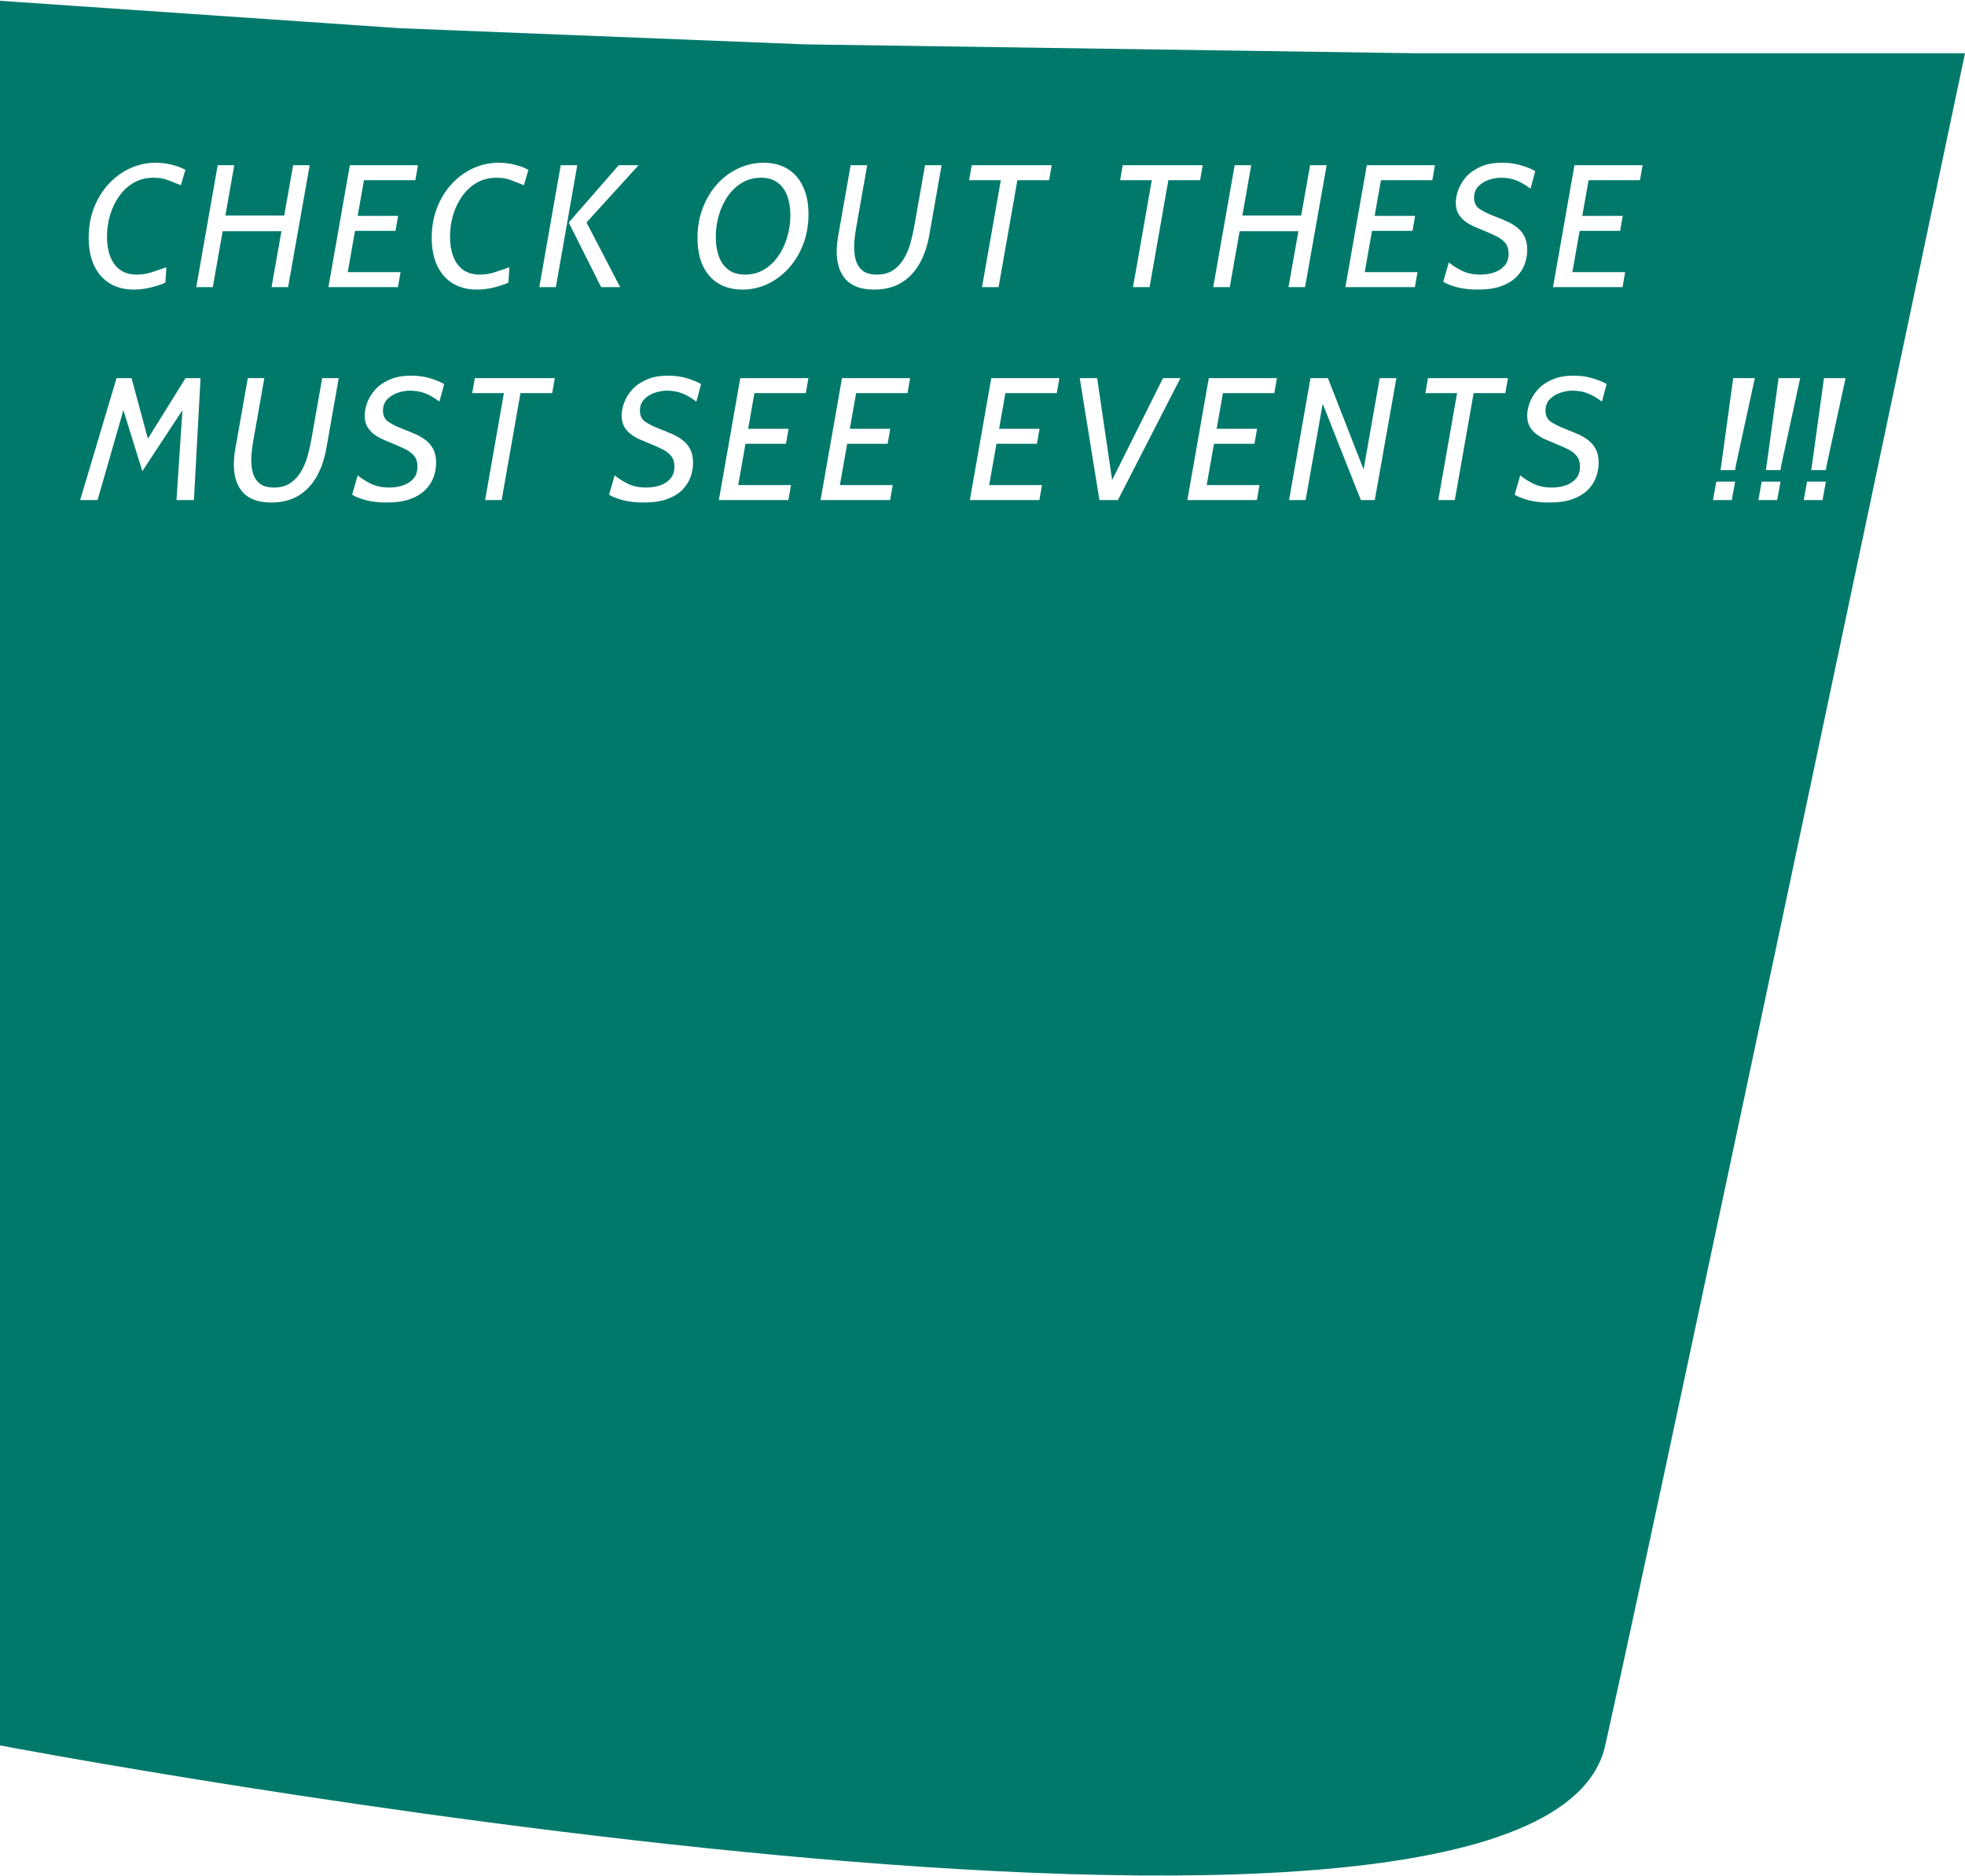 <svg width="1218" height="1163" viewBox="0 0 1218 1163" fill="none" xmlns="http://www.w3.org/2000/svg">
<path fill-rule="evenodd" clip-rule="evenodd" d="M248 17.5L0 0.5V1082C0 1082 954.5 1263.5 995 1082C1035.5 900.5 1218 33 1218 33H1056H876L499 27.5L248 17.5ZM68.09 175.732C72.302 178.252 77.252 179.512 82.94 179.512C86.288 179.512 89.726 179.098 93.254 178.27C96.782 177.442 99.86 176.416 102.488 175.192L103.136 165.688C100.22 166.696 97.25 167.704 94.226 168.712C91.238 169.72 88.124 170.224 84.884 170.224C80.636 170.224 77.144 169.234 74.408 167.254C71.672 165.238 69.638 162.466 68.306 158.938C66.974 155.41 66.308 151.36 66.308 146.788C66.308 142.072 66.956 137.536 68.252 133.18C69.584 128.824 71.492 124.918 73.976 121.462C76.46 117.97 79.484 115.216 83.048 113.2C86.612 111.184 90.644 110.176 95.144 110.176C98.6 110.176 101.66 110.698 104.324 111.742C106.988 112.75 109.58 113.776 112.1 114.82L114.908 105.316C112.748 104.056 110.03 103.012 106.754 102.184C103.478 101.32 100.076 100.888 96.548 100.888C90.932 100.888 85.622 102.04 80.618 104.344C75.614 106.648 71.186 109.888 67.334 114.064C63.482 118.24 60.458 123.154 58.262 128.806C56.066 134.458 54.968 140.632 54.968 147.328C54.968 154.096 56.102 159.892 58.37 164.716C60.674 169.504 63.914 173.176 68.09 175.732ZM134.934 102.4L121.65 178H131.91L138.002 143.332H174.448L168.306 178H178.566L191.958 102.4H181.698L176.169 133.612H139.71L145.194 102.4H134.934ZM215.544 168.712H248.278L246.658 178H203.566L216.85 102.4H259.078L257.458 111.688H225.607L221.7 133.828H246.766L245.146 143.116H220.061L215.544 168.712ZM280.719 175.732C284.931 178.252 289.881 179.512 295.569 179.512C298.917 179.512 302.355 179.098 305.883 178.27C309.411 177.442 312.489 176.416 315.117 175.192L315.765 165.688C312.849 166.696 309.879 167.704 306.855 168.712C303.867 169.72 300.753 170.224 297.513 170.224C293.265 170.224 289.773 169.234 287.037 167.254C284.301 165.238 282.267 162.466 280.935 158.938C279.603 155.41 278.937 151.36 278.937 146.788C278.937 142.072 279.585 137.536 280.881 133.18C282.213 128.824 284.121 124.918 286.605 121.462C289.089 117.97 292.113 115.216 295.677 113.2C299.241 111.184 303.273 110.176 307.773 110.176C311.229 110.176 314.289 110.698 316.953 111.742C319.617 112.75 322.209 113.776 324.729 114.82L327.537 105.316C325.377 104.056 322.659 103.012 319.383 102.184C316.107 101.32 312.705 100.888 309.177 100.888C303.561 100.888 298.251 102.04 293.247 104.344C288.243 106.648 283.815 109.888 279.963 114.064C276.111 118.24 273.087 123.154 270.891 128.806C268.695 134.458 267.597 140.632 267.597 147.328C267.597 154.096 268.731 159.892 270.999 164.716C273.303 169.504 276.543 173.176 280.719 175.732ZM352.532 137.932L372.62 178H384.392L363.551 137.888L395.84 102.4H383.528L352.532 137.932ZM347.564 102.4L334.28 178H344.54L357.824 102.4H347.564ZM445.304 175.732C449.48 178.252 454.412 179.512 460.1 179.512C465.644 179.512 470.882 178.36 475.814 176.056C480.746 173.716 485.102 170.44 488.882 166.228C492.698 162.016 495.686 157.084 497.846 151.432C500.042 145.744 501.14 139.552 501.14 132.856C501.14 126.124 500.006 120.382 497.738 115.63C495.506 110.842 492.302 107.188 488.126 104.668C483.986 102.148 479.072 100.888 473.384 100.888C467.84 100.888 462.584 102.058 457.616 104.398C452.684 106.702 448.31 109.96 444.494 114.172C440.714 118.384 437.744 123.334 435.584 129.022C433.424 134.674 432.344 140.848 432.344 147.544C432.344 154.276 433.46 160.036 435.692 164.824C437.96 169.576 441.164 173.212 445.304 175.732ZM473.438 167.2C469.982 169.216 466.112 170.224 461.828 170.224C457.544 170.224 454.07 169.198 451.406 167.146C448.742 165.094 446.78 162.304 445.52 158.776C444.296 155.248 443.684 151.288 443.684 146.896C443.684 142.18 444.332 137.644 445.628 133.288C446.924 128.896 448.778 124.972 451.19 121.516C453.638 118.024 456.59 115.27 460.046 113.254C463.502 111.202 467.372 110.176 471.656 110.176C475.94 110.176 479.414 111.202 482.078 113.254C484.778 115.27 486.758 118.042 488.018 121.57C489.278 125.098 489.908 129.076 489.908 133.504C489.908 138.184 489.242 142.72 487.91 147.112C486.614 151.504 484.742 155.446 482.294 158.938C479.846 162.394 476.894 165.148 473.438 167.2ZM524.301 173.302C528.117 177.442 533.967 179.512 541.851 179.512C548.223 179.512 553.731 178.162 558.375 175.462C563.019 172.726 566.799 168.856 569.715 163.852C572.667 158.812 574.755 152.836 575.979 145.924L583.647 102.4H573.387L566.583 140.956C566.007 144.196 565.233 147.526 564.261 150.946C563.289 154.366 561.939 157.534 560.211 160.45C558.483 163.366 556.269 165.724 553.569 167.524C550.869 169.324 547.503 170.224 543.471 170.224C539.871 170.224 537.045 169.486 534.993 168.01C532.977 166.498 531.537 164.464 530.673 161.908C529.845 159.352 529.431 156.472 529.431 153.268C529.431 151.324 529.557 149.308 529.809 147.22C530.061 145.132 530.367 143.044 530.727 140.956L537.531 102.4H527.271L519.603 145.924C519.279 147.688 519.027 149.506 518.847 151.378C518.703 153.25 518.631 154.78 518.631 155.968C518.631 163.348 520.521 169.126 524.301 173.302ZM620.359 111.688L608.7 178H618.96L630.619 111.688H650.28L651.9 102.4H602.328L600.708 111.688H620.359ZM713.948 111.688L702.289 178H712.549L724.208 111.688H743.869L745.489 102.4H695.917L694.297 111.688H713.948ZM765.3 102.4L752.016 178H762.276L768.368 143.332H804.813L798.672 178H808.932L822.324 102.4H812.064L806.535 133.612H770.076L775.56 102.4H765.3ZM845.91 168.712H878.643L877.023 178H833.931L847.215 102.4H889.443L887.823 111.688H855.973L852.066 133.828H877.131L875.511 143.116H850.427L845.91 168.712ZM902.908 178C906.652 179.008 911.008 179.512 915.976 179.512C921.844 179.512 926.74 178.792 930.664 177.352C934.624 175.876 937.774 173.932 940.114 171.52C942.454 169.108 944.128 166.462 945.136 163.582C946.144 160.702 946.648 157.84 946.648 154.996C946.648 151.504 946.036 148.624 944.812 146.356C943.588 144.052 941.968 142.162 939.952 140.686C937.972 139.174 935.758 137.914 933.31 136.906C930.898 135.862 928.468 134.872 926.02 133.936C922.24 132.46 919.234 130.966 917.002 129.454C914.806 127.906 913.708 125.62 913.708 122.596C913.708 119.716 914.59 117.358 916.354 115.522C918.154 113.686 920.332 112.336 922.888 111.472C925.48 110.608 927.964 110.176 930.34 110.176C933.976 110.176 937.216 110.752 940.06 111.904C942.904 113.056 945.784 114.748 948.7 116.98L951.616 106.072C949.456 104.812 946.612 103.642 943.084 102.562C939.592 101.446 935.596 100.888 931.096 100.888C925.84 100.888 921.376 101.716 917.704 103.372C914.032 104.992 911.062 107.08 908.794 109.636C906.562 112.192 904.924 114.892 903.88 117.736C902.872 120.58 902.368 123.208 902.368 125.62C902.368 128.392 902.926 130.732 904.042 132.64C905.194 134.548 906.67 136.15 908.47 137.446C910.306 138.742 912.286 139.84 914.41 140.74C916.57 141.64 918.64 142.504 920.62 143.332C923.284 144.412 925.714 145.51 927.91 146.626C930.106 147.742 931.852 149.128 933.148 150.784C934.444 152.44 935.092 154.6 935.092 157.264C935.092 160.252 934.282 162.7 932.662 164.608C931.042 166.516 928.9 167.938 926.236 168.874C923.572 169.774 920.692 170.224 917.596 170.224C913.168 170.224 909.316 169.414 906.04 167.794C902.764 166.138 900.1 164.428 898.048 162.664L894.592 174.652C896.428 175.876 899.2 176.992 902.908 178ZM974.62 168.712H1007.35L1005.73 178H962.641L975.925 102.4H1018.15L1016.53 111.688H984.683L980.776 133.828H1005.84L1004.22 143.116H979.137L974.62 168.712ZM72.248 234.4L49.676 310H60.476L76.485 254.269L88.232 292.072L113.092 254.267L109.4 310H120.2L124.304 234.4H115.016L91.678 271.926L81.536 234.4H72.248ZM150.617 305.302C154.433 309.442 160.283 311.512 168.167 311.512C174.539 311.512 180.047 310.162 184.691 307.462C189.335 304.726 193.115 300.856 196.031 295.852C198.983 290.812 201.071 284.836 202.295 277.924L209.963 234.4H199.703L192.899 272.956C192.323 276.196 191.549 279.526 190.577 282.946C189.605 286.366 188.255 289.534 186.527 292.45C184.799 295.366 182.585 297.724 179.885 299.524C177.185 301.324 173.819 302.224 169.787 302.224C166.187 302.224 163.361 301.486 161.309 300.01C159.293 298.498 157.853 296.464 156.989 293.908C156.161 291.352 155.747 288.472 155.747 285.268C155.747 283.324 155.873 281.308 156.125 279.22C156.377 277.132 156.683 275.044 157.043 272.956L163.847 234.4H153.587L145.919 277.924C145.595 279.688 145.343 281.506 145.163 283.378C145.019 285.25 144.947 286.78 144.947 287.968C144.947 295.348 146.837 301.126 150.617 305.302ZM226.592 310C230.336 311.008 234.692 311.512 239.66 311.512C245.528 311.512 250.424 310.792 254.348 309.352C258.308 307.876 261.458 305.932 263.798 303.52C266.138 301.108 267.812 298.462 268.82 295.582C269.828 292.702 270.332 289.84 270.332 286.996C270.332 283.504 269.72 280.624 268.496 278.356C267.272 276.052 265.652 274.162 263.636 272.686C261.656 271.174 259.442 269.914 256.994 268.906C254.582 267.862 252.152 266.872 249.704 265.936C245.924 264.46 242.918 262.966 240.686 261.454C238.49 259.906 237.392 257.62 237.392 254.596C237.392 251.716 238.274 249.358 240.038 247.522C241.838 245.686 244.016 244.336 246.572 243.472C249.164 242.608 251.648 242.176 254.024 242.176C257.66 242.176 260.9 242.752 263.744 243.904C266.588 245.056 269.468 246.748 272.384 248.98L275.3 238.072C273.14 236.812 270.296 235.642 266.768 234.562C263.276 233.446 259.28 232.888 254.78 232.888C249.524 232.888 245.06 233.716 241.388 235.372C237.716 236.992 234.746 239.08 232.478 241.636C230.246 244.192 228.608 246.892 227.564 249.736C226.556 252.58 226.052 255.208 226.052 257.62C226.052 260.392 226.61 262.732 227.726 264.64C228.878 266.548 230.354 268.15 232.154 269.446C233.99 270.742 235.97 271.84 238.094 272.74C240.254 273.64 242.324 274.504 244.304 275.332C246.968 276.412 249.398 277.51 251.594 278.626C253.79 279.742 255.536 281.128 256.832 282.784C258.128 284.44 258.776 286.6 258.776 289.264C258.776 292.252 257.966 294.7 256.346 296.608C254.726 298.516 252.584 299.938 249.92 300.874C247.256 301.774 244.376 302.224 241.28 302.224C236.852 302.224 233 301.414 229.724 299.794C226.448 298.138 223.784 296.428 221.732 294.664L218.276 306.652C220.112 307.876 222.884 308.992 226.592 310ZM312.348 243.688L300.689 310H310.949L322.608 243.688H342.269L343.889 234.4H294.317L292.697 243.688H312.348ZM385.854 310C389.598 311.008 393.954 311.512 398.922 311.512C404.79 311.512 409.686 310.792 413.61 309.352C417.57 307.876 420.72 305.932 423.06 303.52C425.4 301.108 427.074 298.462 428.082 295.582C429.09 292.702 429.594 289.84 429.594 286.996C429.594 283.504 428.982 280.624 427.758 278.356C426.534 276.052 424.914 274.162 422.898 272.686C420.918 271.174 418.704 269.914 416.256 268.906C413.844 267.862 411.414 266.872 408.966 265.936C405.186 264.46 402.18 262.966 399.948 261.454C397.752 259.906 396.654 257.62 396.654 254.596C396.654 251.716 397.536 249.358 399.3 247.522C401.1 245.686 403.278 244.336 405.834 243.472C408.426 242.608 410.91 242.176 413.286 242.176C416.922 242.176 420.162 242.752 423.006 243.904C425.85 245.056 428.73 246.748 431.646 248.98L434.562 238.072C432.402 236.812 429.558 235.642 426.03 234.562C422.538 233.446 418.542 232.888 414.042 232.888C408.786 232.888 404.322 233.716 400.65 235.372C396.978 236.992 394.008 239.08 391.74 241.636C389.508 244.192 387.87 246.892 386.826 249.736C385.818 252.58 385.314 255.208 385.314 257.62C385.314 260.392 385.872 262.732 386.988 264.64C388.14 266.548 389.616 268.15 391.416 269.446C393.252 270.742 395.232 271.84 397.356 272.74C399.516 273.64 401.586 274.504 403.566 275.332C406.23 276.412 408.66 277.51 410.856 278.626C413.052 279.742 414.798 281.128 416.094 282.784C417.39 284.44 418.038 286.6 418.038 289.264C418.038 292.252 417.228 294.7 415.608 296.608C413.988 298.516 411.846 299.938 409.182 300.874C406.518 301.774 403.638 302.224 400.542 302.224C396.114 302.224 392.262 301.414 388.986 299.794C385.71 298.138 383.046 296.428 380.994 294.664L377.538 306.652C379.374 307.876 382.146 308.992 385.854 310ZM457.566 300.712H490.299L488.679 310H445.587L458.871 234.4H501.099L499.479 243.688H467.629L463.722 265.828H488.787L487.167 275.116H462.083L457.566 300.712ZM520.602 300.712H553.336L551.716 310H508.624L521.908 234.4H564.136L562.516 243.688H530.665L526.758 265.828H551.824L550.204 275.116H525.119L520.602 300.712ZM613.136 300.712H645.87L644.25 310H601.158L614.442 234.4H656.67L655.05 243.688H623.199L619.292 265.828H644.358L642.738 275.116H617.653L613.136 300.712ZM669.27 234.4L681.474 310H692.922L731.694 234.4H720.894L689.338 297.614L680.07 234.4H669.27ZM747.963 300.712H780.697L779.077 310H735.985L749.269 234.4H791.497L789.877 243.688H758.026L754.119 265.828H779.185L777.565 275.116H752.48L747.963 300.712ZM812.305 234.4L799.021 310H809.281L819.874 250.261L843.517 310H852.157L865.549 234.4H855.181L845.232 290.996L823.105 234.4H812.305ZM903.163 243.688L891.504 310H901.764L913.423 243.688H933.084L934.704 234.4H885.132L883.512 243.688H903.163ZM947.171 310C950.915 311.008 955.271 311.512 960.239 311.512C966.107 311.512 971.003 310.792 974.927 309.352C978.887 307.876 982.037 305.932 984.377 303.52C986.717 301.108 988.391 298.462 989.399 295.582C990.407 292.702 990.911 289.84 990.911 286.996C990.911 283.504 990.299 280.624 989.075 278.356C987.851 276.052 986.231 274.162 984.215 272.686C982.235 271.174 980.021 269.914 977.573 268.906C975.161 267.862 972.731 266.872 970.283 265.936C966.503 264.46 963.497 262.966 961.265 261.454C959.069 259.906 957.971 257.62 957.971 254.596C957.971 251.716 958.853 249.358 960.617 247.522C962.417 245.686 964.595 244.336 967.151 243.472C969.743 242.608 972.227 242.176 974.603 242.176C978.239 242.176 981.479 242.752 984.323 243.904C987.167 245.056 990.047 246.748 992.963 248.98L995.879 238.072C993.719 236.812 990.875 235.642 987.347 234.562C983.855 233.446 979.859 232.888 975.359 232.888C970.103 232.888 965.639 233.716 961.967 235.372C958.295 236.992 955.325 239.08 953.057 241.636C950.825 244.192 949.187 246.892 948.143 249.736C947.135 252.58 946.631 255.208 946.631 257.62C946.631 260.392 947.189 262.732 948.305 264.64C949.457 266.548 950.933 268.15 952.733 269.446C954.569 270.742 956.549 271.84 958.673 272.74C960.833 273.64 962.903 274.504 964.883 275.332C967.547 276.412 969.977 277.51 972.173 278.626C974.369 279.742 976.115 281.128 977.411 282.784C978.707 284.44 979.355 286.6 979.355 289.264C979.355 292.252 978.545 294.7 976.925 296.608C975.305 298.516 973.163 299.938 970.499 300.874C967.835 301.774 964.955 302.224 961.859 302.224C957.431 302.224 953.579 301.414 950.303 299.794C947.027 298.138 944.363 296.428 942.311 294.664L938.855 306.652C940.691 307.876 943.463 308.992 947.171 310ZM1066.87 288.616L1066.44 291.424H1075.51L1075.94 288.616L1087.72 234.4H1074.32L1066.87 288.616ZM1063.85 298.552L1061.8 310H1073.46L1075.51 298.552H1063.85ZM1095 288.616L1094.57 291.424H1103.64L1104.07 288.616L1115.84 234.4H1102.45L1095 288.616ZM1091.97 298.552L1089.92 310H1101.59L1103.64 298.552H1091.97ZM1123.12 288.616L1122.69 291.424H1131.76L1132.2 288.616L1143.97 234.4H1130.58L1123.12 288.616ZM1120.1 298.552L1118.05 310H1129.71L1131.76 298.552H1120.1Z" fill="#00796B"/>
</svg>
